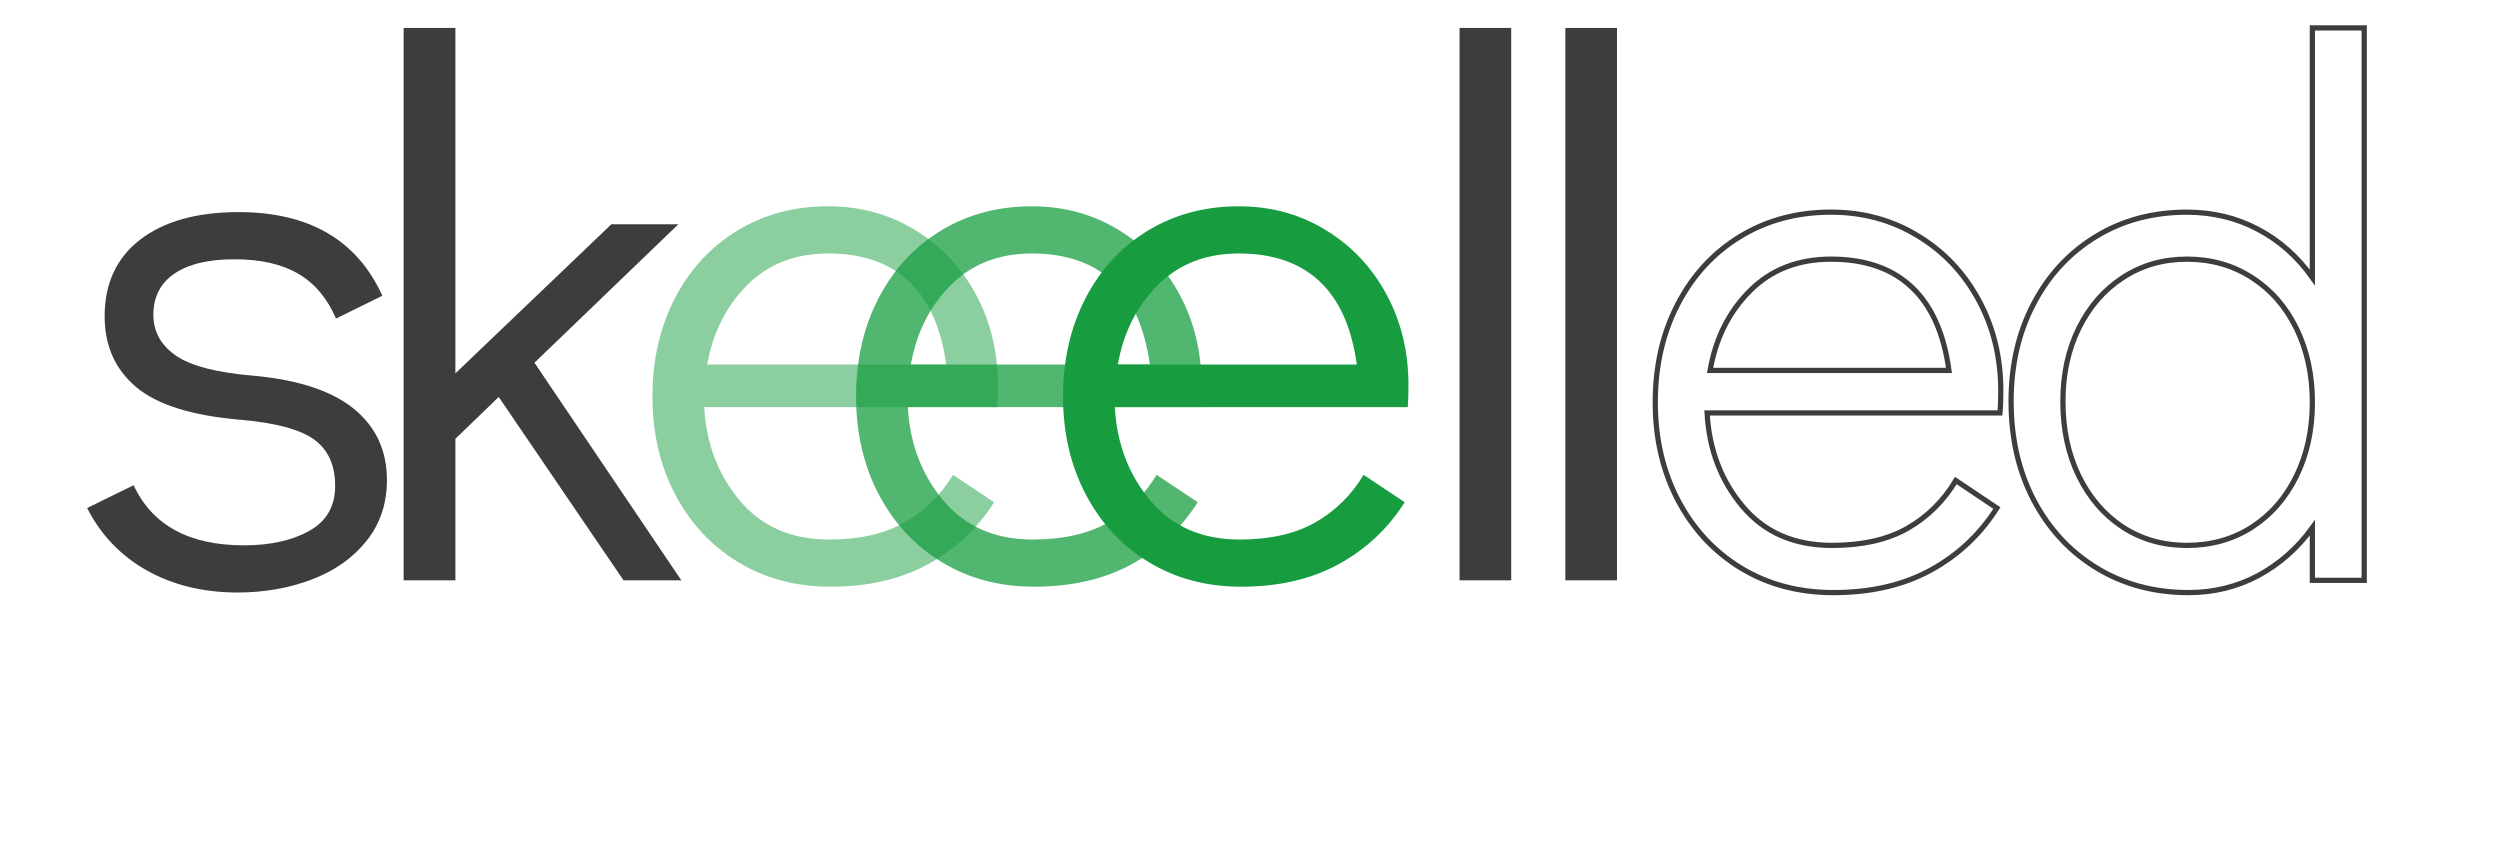 <?xml version="1.0" encoding="UTF-8"?>
<svg xmlns="http://www.w3.org/2000/svg" xmlns:xlink="http://www.w3.org/1999/xlink" contentScriptType="text/ecmascript"
     width="130" zoomAndPan="magnify" contentStyleType="text/css" viewBox="0 160 375 100" height="45"
     preserveAspectRatio="xMidYMid meet" version="1.0">
    <defs>
        <filter x="0%" y="0%" width="100%" xmlns:xlink="http://www.w3.org/1999/xlink" xlink:type="simple"
                xlink:actuate="onLoad" height="100%" id="filter-remove-color" xlink:show="other">
            <feColorMatrix values="0 0 0 0 1 0 0 0 0 1 0 0 0 0 1 0 0 0 1 0" color-interpolation-filters="sRGB"/>
        </filter>
        <g>
            <g id="glyph-0-0"/>
            <g id="glyph-0-1">
                <path d="M 26.016 1.828 C 20.848 1.828 16.301 0.723 12.375 -1.484 C 8.457 -3.691 5.473 -6.812 3.422 -10.844 L 10.391 -14.266 C 13.203 -8.254 18.719 -5.25 26.938 -5.25 C 30.895 -5.25 34.164 -5.973 36.75 -7.422 C 39.332 -8.867 40.625 -11.113 40.625 -14.156 C 40.625 -17.27 39.578 -19.586 37.484 -21.109 C 35.398 -22.629 31.734 -23.617 26.484 -24.078 C 19.172 -24.691 13.938 -26.328 10.781 -28.984 C 7.625 -31.648 6.047 -35.188 6.047 -39.594 C 6.047 -44.539 7.832 -48.383 11.406 -51.125 C 14.988 -53.863 19.898 -55.234 26.141 -55.234 C 36.711 -55.234 43.898 -51.051 47.703 -42.688 L 40.75 -39.266 C 39.445 -42.305 37.562 -44.547 35.094 -45.984 C 32.625 -47.43 29.445 -48.156 25.562 -48.156 C 21.602 -48.156 18.578 -47.43 16.484 -45.984 C 14.398 -44.547 13.359 -42.492 13.359 -39.828 C 13.359 -37.316 14.477 -35.281 16.719 -33.719 C 18.969 -32.164 22.828 -31.16 28.297 -30.703 C 35.066 -30.086 40.109 -28.43 43.422 -25.734 C 46.734 -23.035 48.391 -19.477 48.391 -15.062 C 48.391 -11.488 47.359 -8.426 45.297 -5.875 C 43.242 -3.32 40.504 -1.398 37.078 -0.109 C 33.66 1.18 29.973 1.828 26.016 1.828 Z M 26.016 1.828 "/>
            </g>
            <g id="glyph-0-2">
                <path d="M 40.172 0 L 21.453 -27.5 L 14.953 -21.234 L 14.953 0 L 7.188 0 L 7.188 -82.859 L 14.953 -82.859 L 14.953 -31.047 L 38.344 -53.406 L 48.391 -53.406 L 26.812 -32.641 L 48.844 0 Z M 40.172 0 "/>
            </g>
            <g id="glyph-0-3">
                <path d="M 7.766 0 L 7.766 -82.859 L 15.516 -82.859 L 15.516 0 Z M 7.766 0 "/>
            </g>
            <g id="glyph-1-0"/>
            <g id="glyph-1-1">
                <path d="M 30.25 -55.234 C 35.039 -55.234 39.375 -54.051 43.25 -51.688 C 47.133 -49.332 50.176 -46.117 52.375 -42.047 C 54.582 -37.984 55.688 -33.441 55.688 -28.422 C 55.688 -26.973 55.648 -25.867 55.578 -25.109 L 11.641 -25.109 C 11.941 -19.629 13.727 -14.945 17 -11.062 C 20.27 -7.188 24.723 -5.25 30.359 -5.25 C 34.922 -5.25 38.703 -6.102 41.703 -7.812 C 44.711 -9.531 47.129 -11.91 48.953 -14.953 L 55.125 -10.844 C 52.613 -6.883 49.301 -3.781 45.188 -1.531 C 41.082 0.707 36.211 1.828 30.578 1.828 C 25.41 1.828 20.812 0.609 16.781 -1.828 C 12.75 -4.266 9.586 -7.648 7.297 -11.984 C 5.016 -16.316 3.875 -21.223 3.875 -26.703 C 3.875 -32.18 4.992 -37.086 7.234 -41.422 C 9.484 -45.766 12.602 -49.148 16.594 -51.578 C 20.594 -54.016 25.145 -55.234 30.25 -55.234 Z M 47.938 -31.5 C 47.176 -37.051 45.312 -41.211 42.344 -43.984 C 39.375 -46.766 35.344 -48.156 30.25 -48.156 C 25.301 -48.156 21.25 -46.578 18.094 -43.422 C 14.938 -40.266 12.938 -36.289 12.094 -31.5 Z M 47.938 -31.5 "/>
            </g>
        </g>
        <mask id="mask-0">
            <g filter="url(#filter-remove-color)">
                <rect x="-37.5" width="450" fill="rgb(0%, 0%, 0%)" y="-37.5" height="450"
                      fill-opacity="0.498"/>
            </g>
        </mask>
        <clipPath id="clip-0">
            <rect x="0" width="62" y="0" height="151"/>
        </clipPath>
        <mask id="mask-1">
            <g filter="url(#filter-remove-color)">
                <rect x="-37.5" width="450" fill="rgb(0%, 0%, 0%)" y="-37.5" height="450"
                      fill-opacity="0.749"/>
            </g>
        </mask>
        <clipPath id="clip-1">
            <rect x="0" width="62" y="0" height="151"/>
        </clipPath>
    </defs>
    <g fill="rgb(23.92%, 23.92%, 23.529%)" fill-opacity="1">
        <use x="9.648" y="232.145" xmlns:xlink="http://www.w3.org/1999/xlink" xlink:href="#glyph-0-1"
             xlink:type="simple" xlink:actuate="onLoad" xlink:show="embed"/>
    </g>
    <g fill="rgb(9.019%, 61.569%, 25.099%)" fill-opacity="1">
        <use x="155.582" y="231.274" xmlns:xlink="http://www.w3.org/1999/xlink" xlink:href="#glyph-1-1"
             xlink:type="simple" xlink:actuate="onLoad" xlink:show="embed"/>
    </g>
    <g fill="rgb(23.92%, 23.92%, 23.529%)" fill-opacity="1">
        <use x="53.357" y="232.145" xmlns:xlink="http://www.w3.org/1999/xlink" xlink:href="#glyph-0-2"
             xlink:type="simple" xlink:actuate="onLoad" xlink:show="embed"/>
    </g>
    <g mask="url(#mask-0)">
        <g transform="matrix(1, 0, 0, 1, 93, 112)">
            <g id="source-5" clip-path="url(#clip-0)">
                <g fill="rgb(9.019%, 61.569%, 25.099%)" fill-opacity="1">
                    <use x="0.993" y="119.274" xmlns:xlink="http://www.w3.org/1999/xlink" xlink:href="#glyph-1-1"
                         xlink:type="simple" xlink:actuate="onLoad" xlink:show="embed"/>
                </g>
            </g>
        </g>
    </g>
    <g mask="url(#mask-1)">
        <g transform="matrix(1, 0, 0, 1, 124, 112)">
            <g id="source-8" clip-path="url(#clip-1)">
                <g fill="rgb(9.019%, 61.569%, 25.099%)" fill-opacity="1">
                    <use x="0.536" y="119.274" xmlns:xlink="http://www.w3.org/1999/xlink" xlink:href="#glyph-1-1"
                         xlink:type="simple" xlink:actuate="onLoad" xlink:show="embed"/>
                </g>
            </g>
        </g>
    </g>
    <g fill="rgb(23.92%, 23.92%, 23.529%)" fill-opacity="1">
        <use x="211.166" y="232.144" xmlns:xlink="http://www.w3.org/1999/xlink" xlink:href="#glyph-0-3"
             xlink:type="simple" xlink:actuate="onLoad" xlink:show="embed"/>
    </g>
    <g fill="rgb(23.92%, 23.92%, 23.529%)" fill-opacity="1">
        <use x="227.033" y="232.144" xmlns:xlink="http://www.w3.org/1999/xlink" xlink:href="#glyph-0-3"
             xlink:type="simple" xlink:actuate="onLoad" xlink:show="embed"/>
    </g>
    <path stroke-linecap="butt" transform="matrix(0.75, 0, 0, 0.75, 244.418, 107.644)" fill="none"
          stroke-linejoin="miter"
          d="M 40.308 92.365 C 46.699 92.365 52.48 93.938 57.657 97.084 C 62.834 100.204 66.896 104.49 69.844 109.938 C 72.792 115.365 74.266 121.417 74.266 128.105 C 74.266 130.037 74.214 131.511 74.115 132.527 L 15.527 132.527 C 15.928 139.834 18.303 146.074 22.662 151.251 C 27.021 156.428 32.964 159.016 40.495 159.016 C 46.563 159.016 51.605 157.876 55.615 155.6 C 59.626 153.292 62.844 150.11 65.277 146.048 L 73.485 151.548 C 70.141 156.824 65.73 160.959 60.261 163.959 C 54.787 166.954 48.297 168.454 40.792 168.454 C 33.881 168.454 27.74 166.829 22.365 163.584 C 16.99 160.318 12.782 155.798 9.735 150.027 C 6.688 144.23 5.162 137.693 5.162 130.407 C 5.162 123.105 6.662 116.563 9.657 110.792 C 12.657 105.001 16.818 100.48 22.141 97.235 C 27.469 93.99 33.521 92.365 40.308 92.365 Z M 63.902 124.022 C 62.886 116.589 60.396 111.027 56.433 107.339 C 52.495 103.626 47.12 101.766 40.308 101.766 C 33.719 101.766 28.324 103.87 24.11 108.084 C 19.902 112.292 17.24 117.605 16.126 124.022 Z M 63.902 124.022 "
          stroke="rgb(23.92%, 23.92%, 23.529%)" stroke-width="1.046" stroke-opacity="1"
          stroke-miterlimit="4"/>
    <path stroke-linecap="butt" transform="matrix(0.75, 0, 0, 0.75, 297.79, 107.645)" fill="none"
          stroke-linejoin="miter"
          d="M 75.79 55.515 L 75.79 166 L 65.42 166 L 65.42 155.484 C 62.478 159.546 58.874 162.729 54.613 165.036 C 50.353 167.312 45.696 168.453 40.644 168.453 C 33.832 168.453 27.738 166.828 22.363 163.583 C 16.988 160.317 12.78 155.796 9.733 150.026 C 6.686 144.229 5.165 137.63 5.165 130.224 C 5.165 122.942 6.66 116.442 9.66 110.718 C 12.655 104.974 16.816 100.479 22.144 97.234 C 27.467 93.989 33.525 92.369 40.311 92.369 C 45.483 92.369 50.228 93.505 54.535 95.786 C 58.847 98.062 62.478 101.281 65.42 105.442 L 65.42 55.515 Z M 40.311 159.015 C 45.186 159.015 49.525 157.802 53.311 155.375 C 57.124 152.921 60.097 149.515 62.228 145.156 C 64.358 140.802 65.42 135.885 65.42 130.411 C 65.42 124.911 64.358 119.984 62.228 115.625 C 60.097 111.265 57.124 107.869 53.311 105.442 C 49.525 102.994 45.186 101.765 40.311 101.765 C 35.556 101.765 31.295 102.994 27.53 105.442 C 23.79 107.869 20.853 111.239 18.722 115.552 C 16.592 119.859 15.53 124.75 15.53 130.224 C 15.53 135.822 16.592 140.802 18.722 145.156 C 20.853 149.515 23.79 152.921 27.53 155.375 C 31.295 157.802 35.556 159.015 40.311 159.015 Z M 40.311 159.015 "
          stroke="rgb(23.92%, 23.92%, 23.529%)" stroke-width="1.046" stroke-opacity="1"
          stroke-miterlimit="4"/>
</svg>